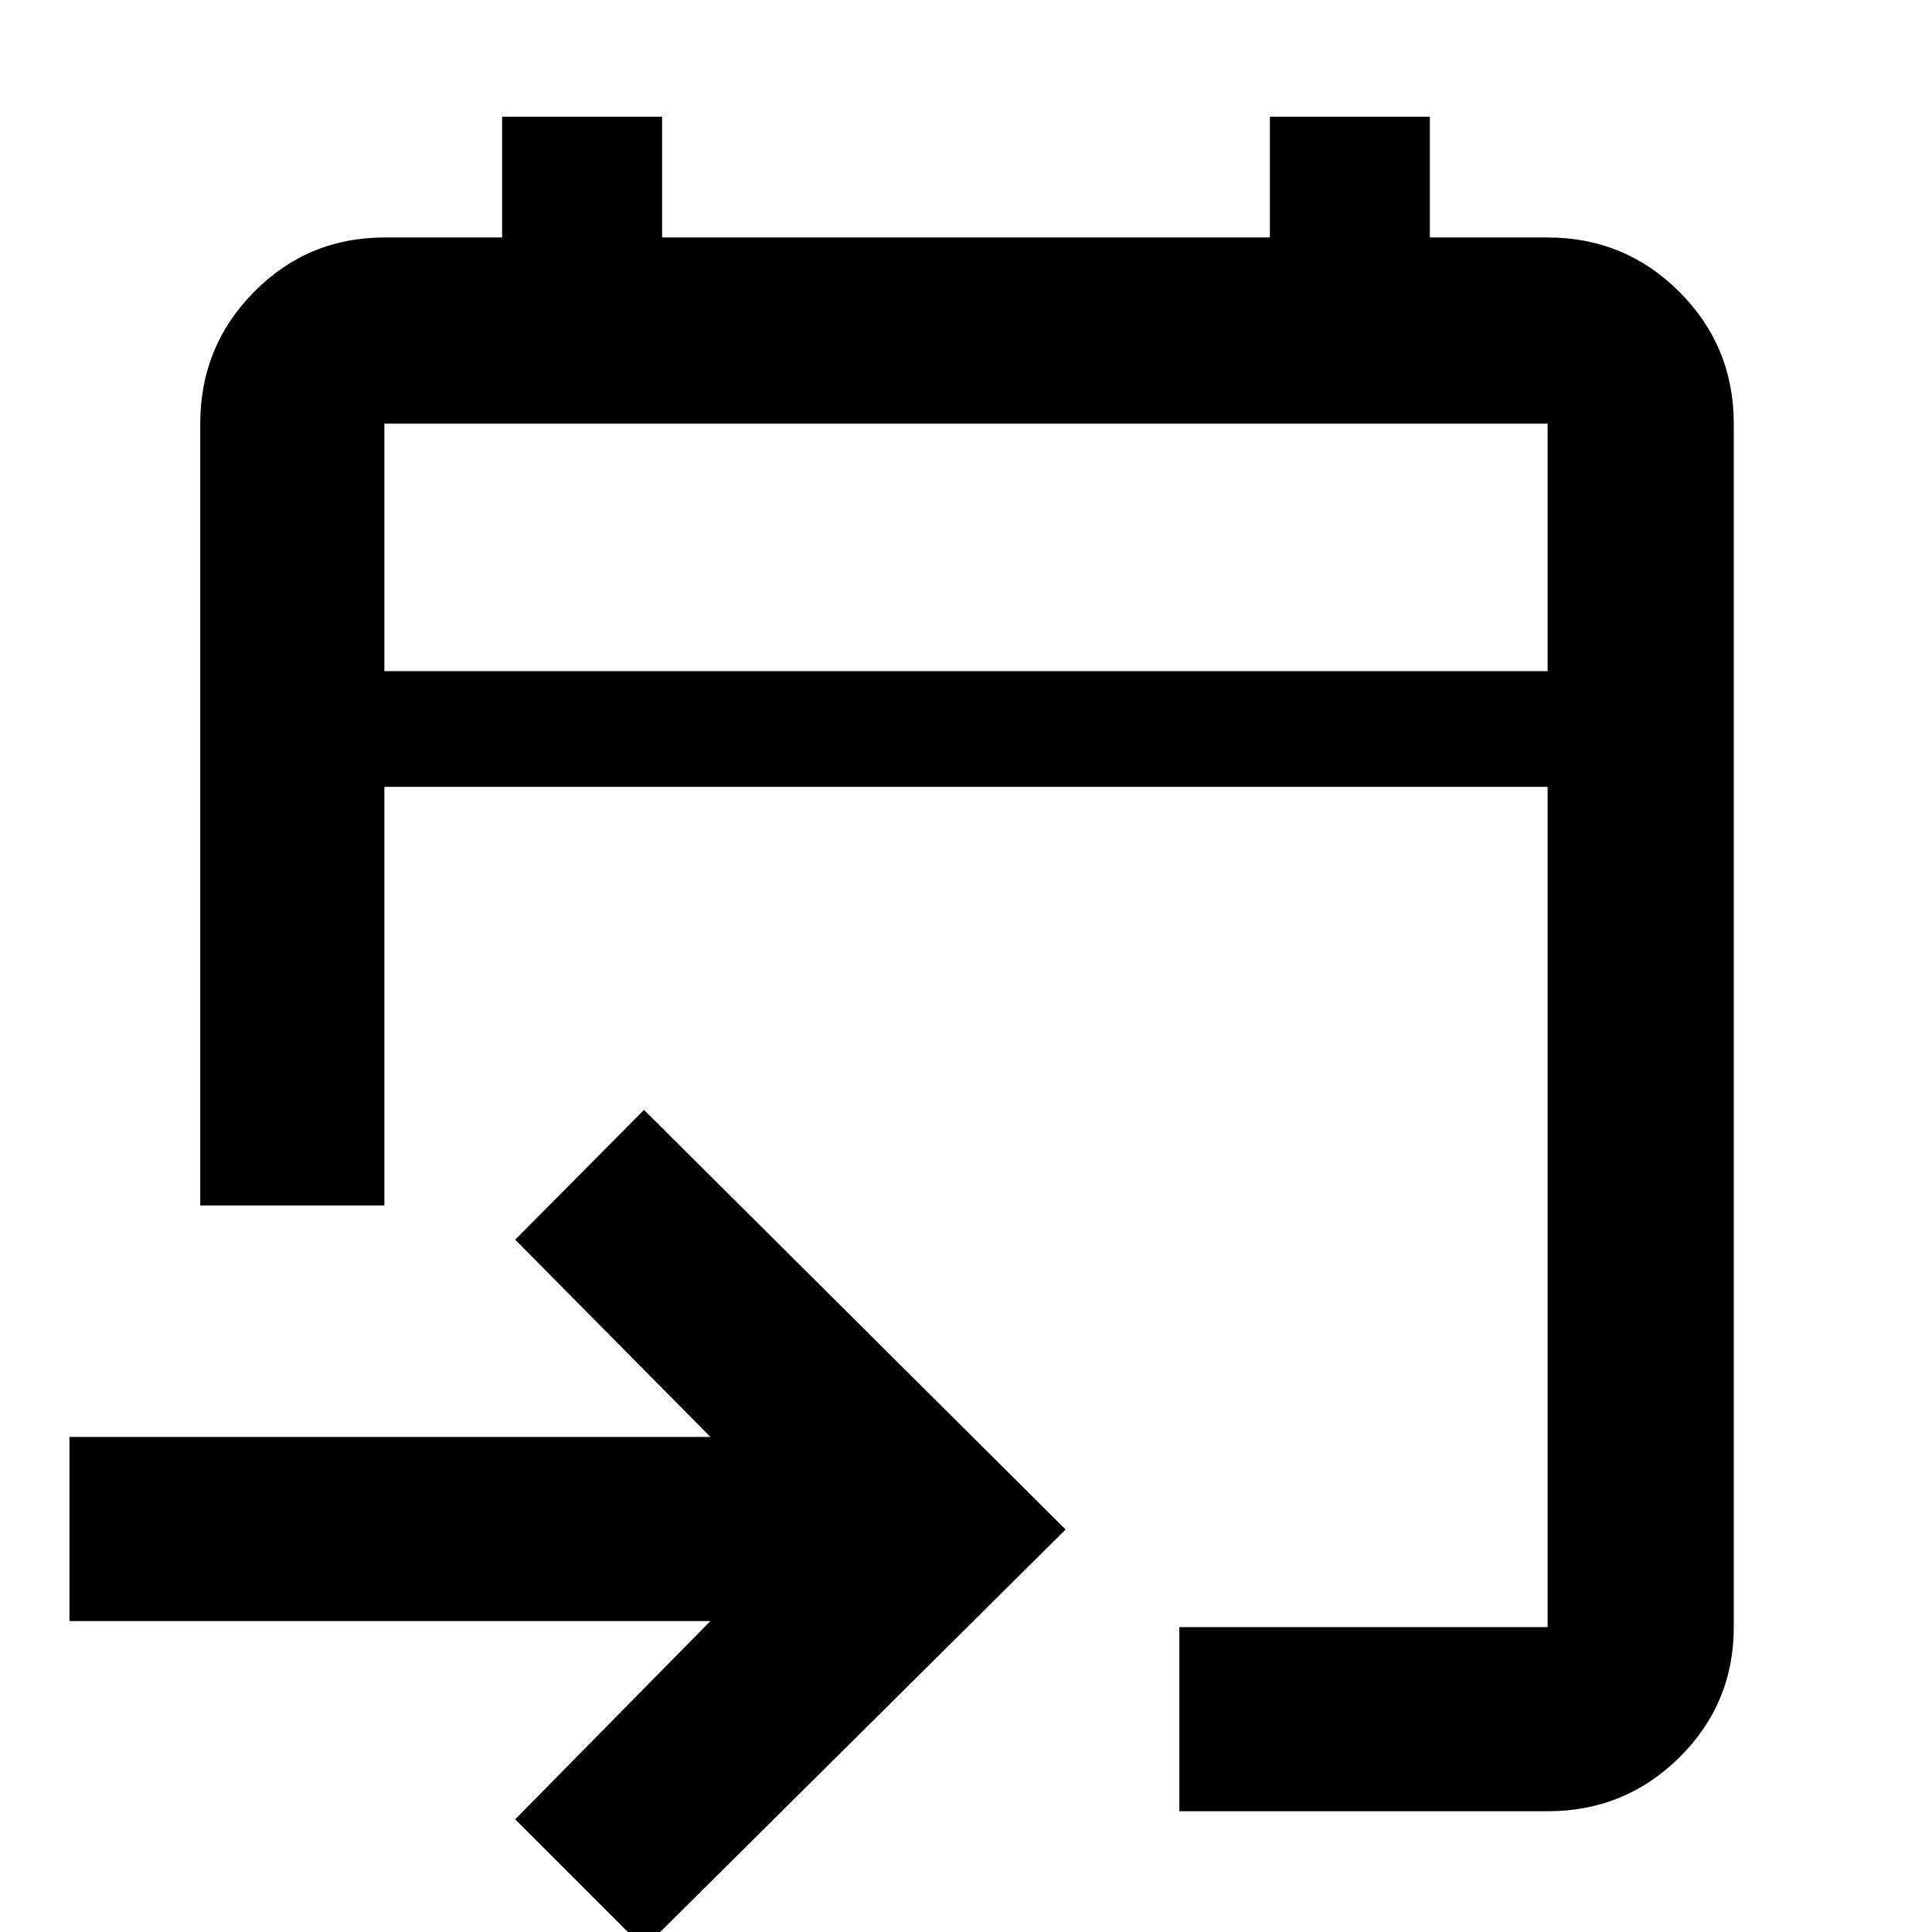 <svg xmlns="http://www.w3.org/2000/svg" height="48" viewBox="0 -960 960 960" width="48"><path d="M586-60v-91.5h183V-569H191v208H99.5v-388.5q0-38.43 26.74-65.47Q152.98-842 191-842h58.5v-60H329v60h302v-60h79.5v60H769q38.43 0 65.47 27.03 27.03 27.04 27.03 65.47v598q0 38.02-27.03 64.76Q807.43-60 769-60H586ZM320 8l-64-64 97-98.5H34.5V-246H353l-97-98 64-64.5L529.5-200 320 8ZM191-626.5h578v-123H191v123Zm0 0v-123 123Z"/></svg>